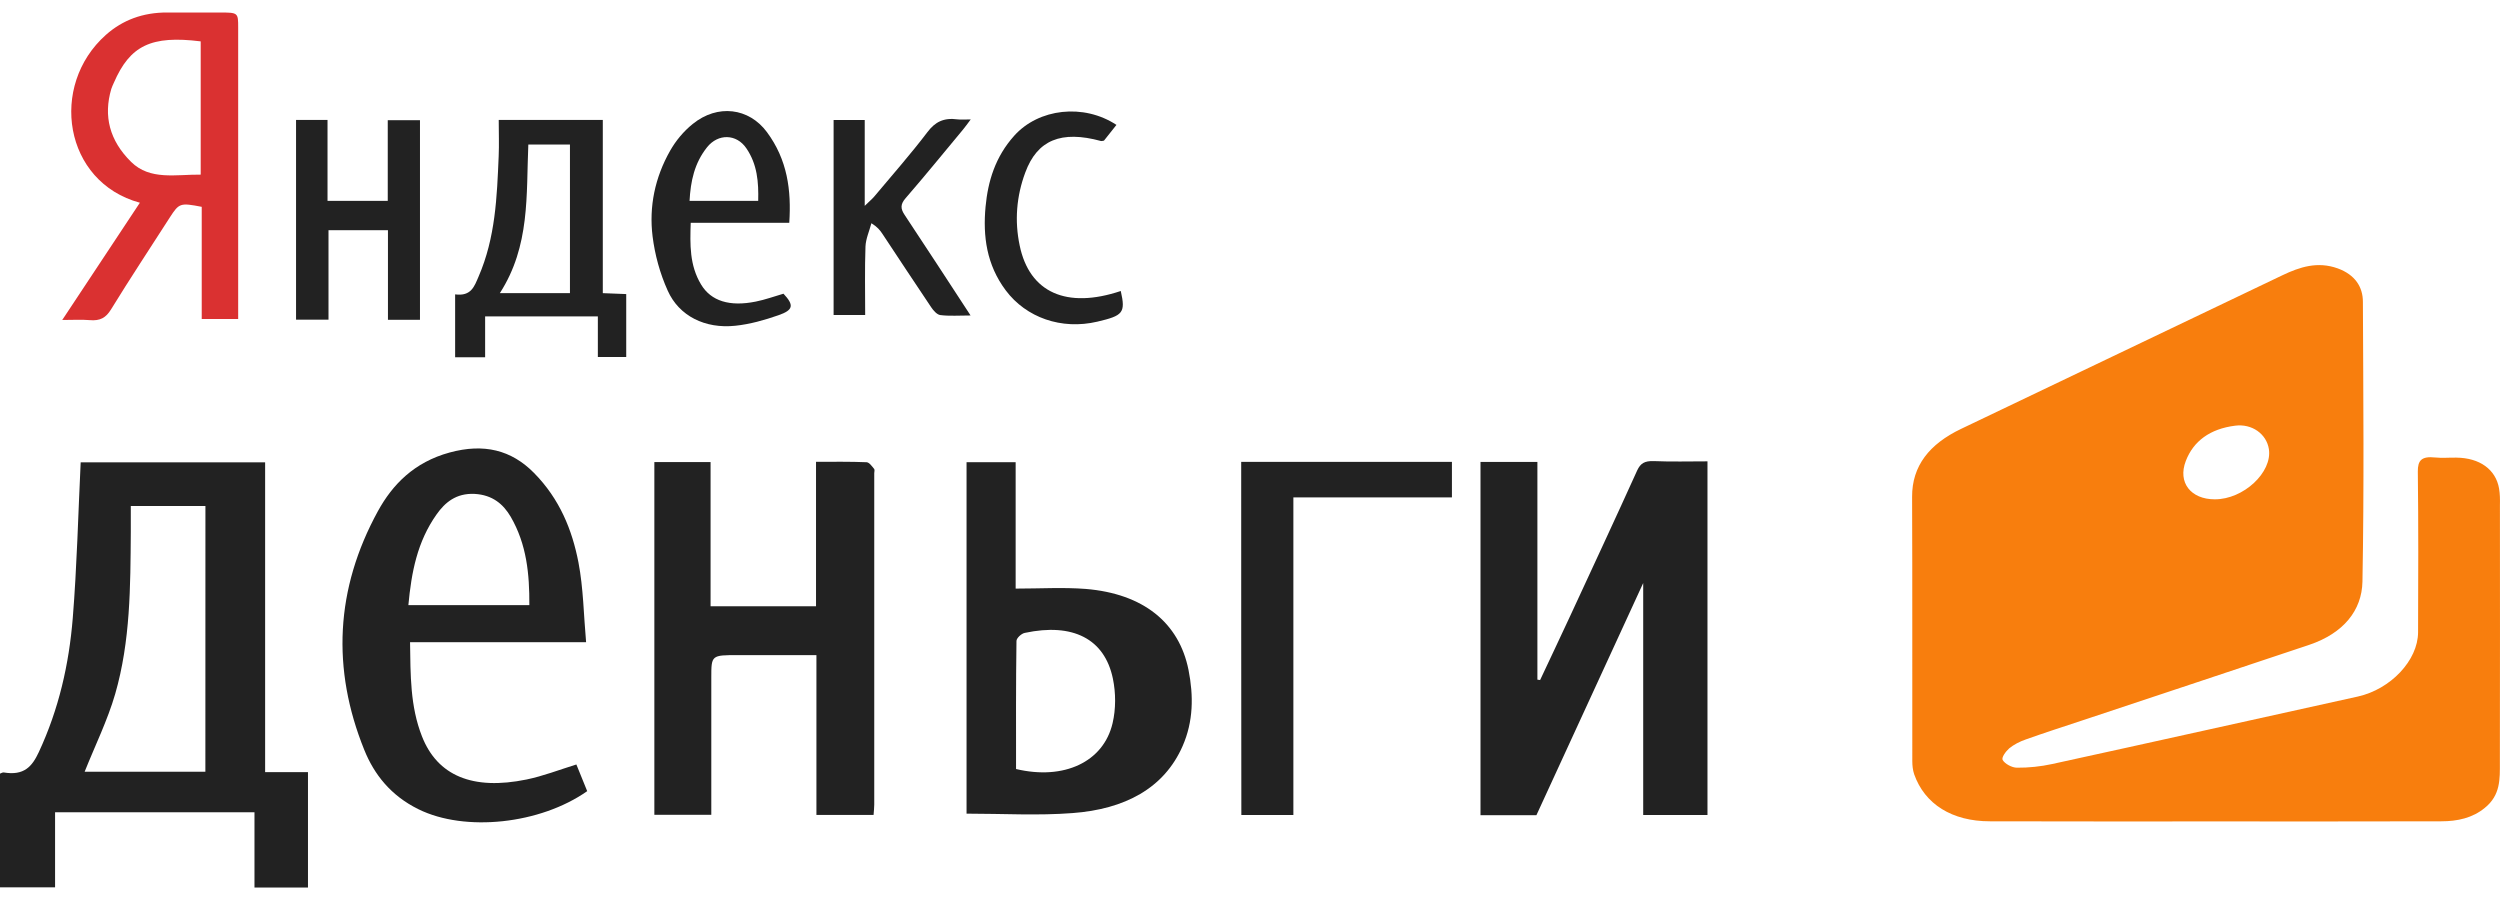 <svg width="100" height="36" viewBox="0 0 100 36" fill="none" xmlns="http://www.w3.org/2000/svg">
<path d="M99.963 19.541C99.83 18.775 99.186 18.315 98.255 18.305C97.968 18.3 97.683 18.329 97.403 18.299C96.853 18.241 96.709 18.425 96.713 18.863C96.739 21.009 96.731 23.154 96.723 25.294C96.717 26.417 95.625 27.57 94.312 27.862C90.237 28.76 86.166 29.671 82.087 30.561C81.629 30.661 81.146 30.712 80.679 30.708C80.476 30.708 80.195 30.552 80.107 30.401C80.05 30.301 80.229 30.058 80.37 29.933C80.555 29.782 80.791 29.661 81.034 29.577C81.782 29.31 82.542 29.066 83.298 28.815C86.323 27.805 89.355 26.807 92.377 25.791C93.74 25.329 94.475 24.417 94.498 23.266C94.567 19.537 94.532 15.808 94.516 12.075C94.516 11.485 94.211 10.992 93.51 10.736C92.703 10.446 91.994 10.677 91.293 11.012C87.01 13.063 82.729 15.109 78.442 17.156C77.181 17.759 76.478 18.632 76.484 19.875C76.498 23.401 76.488 26.922 76.492 30.444C76.492 30.62 76.511 30.8 76.566 30.968C76.987 32.166 78.082 32.852 79.593 32.852C82.607 32.861 85.631 32.857 88.646 32.857C91.651 32.857 94.647 32.861 97.652 32.852C98.304 32.852 98.905 32.718 99.394 32.313C100.028 31.802 99.995 31.151 99.995 30.503C100.001 27.069 100.001 23.638 99.997 20.198C100.003 19.983 99.999 19.758 99.963 19.541ZM87.432 18.439C87.735 17.648 88.397 17.154 89.408 17.027C90.076 16.941 90.659 17.356 90.755 17.961C90.9 18.893 89.738 19.977 88.591 19.973C87.633 19.973 87.1 19.3 87.432 18.439Z" fill="#F87E0D"/>
<path d="M15.51 4.808C15.51 5.895 15.51 6.96 15.51 8.036C14.688 8.036 13.924 8.036 13.101 8.036C13.101 6.938 13.101 5.873 13.101 4.797C12.655 4.797 12.268 4.797 11.842 4.797C11.842 7.49 11.842 10.135 11.842 12.787C12.282 12.787 12.68 12.787 13.14 12.787C13.14 11.577 13.14 10.399 13.14 9.209C13.955 9.209 14.709 9.209 15.518 9.209C15.518 10.415 15.518 11.595 15.518 12.791C15.976 12.791 16.373 12.791 16.799 12.791C16.799 10.117 16.799 7.467 16.799 4.808C16.363 4.808 15.966 4.808 15.51 4.808Z" fill="#222222"/>
<path d="M47.541 26.799C47.162 24.9 45.724 23.747 43.428 23.557C42.523 23.487 41.602 23.544 40.626 23.544C40.626 21.87 40.626 20.177 40.626 18.489C39.933 18.489 39.306 18.489 38.662 18.489C38.662 23.142 38.662 27.762 38.662 32.546C40.115 32.546 41.519 32.63 42.904 32.523C44.98 32.368 46.563 31.54 47.305 29.841C47.737 28.856 47.745 27.829 47.541 26.799ZM44.503 28.929C44.139 30.483 42.553 31.215 40.642 30.761C40.642 29.036 40.634 27.339 40.659 25.638C40.659 25.526 40.854 25.341 40.995 25.315C42.906 24.908 44.184 25.546 44.516 27.147C44.634 27.721 44.638 28.353 44.503 28.929Z" fill="#222222"/>
<path d="M8.772 0.5C8.077 0.5 7.386 0.502 6.693 0.5C5.715 0.496 4.904 0.803 4.238 1.393C1.95 3.426 2.551 7.285 5.595 8.109C4.572 9.651 3.555 11.188 2.49 12.799C2.924 12.799 3.258 12.777 3.584 12.805C4.016 12.844 4.238 12.703 4.438 12.382C5.2 11.141 6.009 9.919 6.799 8.688C7.164 8.124 7.209 8.107 8.069 8.273C8.069 9.761 8.069 11.262 8.069 12.76C8.588 12.76 9.038 12.76 9.527 12.76C9.527 12.503 9.527 12.286 9.527 12.065C9.527 8.414 9.527 4.761 9.527 1.107C9.527 0.5 9.525 0.502 8.772 0.5ZM8.028 6.985C7.036 6.975 6.001 7.222 5.245 6.476C4.379 5.623 4.132 4.638 4.452 3.556C4.478 3.471 4.521 3.389 4.556 3.307C5.2 1.821 6.049 1.408 8.028 1.655C8.028 3.432 8.028 5.184 8.028 6.985Z" fill="#DA3131"/>
<path d="M44.831 11.64C42.67 12.364 41.178 11.709 40.787 9.82C40.581 8.841 40.655 7.856 41.011 6.901C41.492 5.597 42.448 5.208 44.037 5.64C44.067 5.648 44.104 5.633 44.159 5.625C44.318 5.427 44.481 5.218 44.658 4.996C43.346 4.131 41.547 4.337 40.569 5.429C39.813 6.271 39.518 7.246 39.422 8.271C39.314 9.446 39.459 10.587 40.233 11.619C41.044 12.699 42.45 13.206 43.896 12.866C44.917 12.625 45.031 12.519 44.831 11.64Z" fill="#222222"/>
<path d="M10.605 30.886C10.605 26.736 10.605 22.633 10.605 18.493C8.073 18.493 5.619 18.493 3.227 18.493C3.126 20.596 3.077 22.665 2.91 24.73C2.761 26.562 2.357 28.359 1.551 30.088C1.284 30.659 0.964 31.035 0.149 30.898C0.106 30.892 0.053 30.925 0 30.945C0 32.466 0 33.979 0 35.492C0.744 35.492 1.445 35.492 2.203 35.492C2.203 34.464 2.203 33.476 2.203 32.491C4.878 32.491 7.5 32.491 10.179 32.491C10.179 33.509 10.179 34.494 10.179 35.5C10.925 35.5 11.61 35.5 12.319 35.5C12.319 33.963 12.319 32.446 12.319 30.886C11.73 30.886 11.186 30.886 10.605 30.886ZM8.215 30.869C6.561 30.869 4.925 30.869 3.386 30.869C3.798 29.835 4.301 28.817 4.607 27.76C5.22 25.636 5.216 23.456 5.232 21.283C5.236 20.948 5.232 20.609 5.232 20.241C6.233 20.241 7.203 20.241 8.217 20.241C8.215 23.757 8.215 27.284 8.215 30.869Z" fill="#222222"/>
<path d="M31.339 11.748C30.966 11.857 30.608 11.988 30.233 12.063C29.187 12.276 28.442 12.043 28.044 11.382C27.578 10.61 27.6 9.78 27.629 8.911C28.969 8.911 30.257 8.911 31.571 8.911C31.657 7.611 31.498 6.392 30.677 5.284C29.956 4.311 28.706 4.155 27.714 4.955C27.341 5.253 27.028 5.636 26.808 6.024C26.192 7.106 25.958 8.271 26.103 9.452C26.194 10.186 26.396 10.933 26.708 11.624C27.16 12.64 28.205 13.159 29.413 13.03C29.998 12.969 30.583 12.803 31.133 12.611C31.747 12.399 31.763 12.202 31.339 11.748ZM28.283 5.889C28.727 5.335 29.46 5.351 29.854 5.932C30.294 6.576 30.347 7.287 30.328 8.034C29.373 8.034 28.499 8.034 27.582 8.034C27.625 7.253 27.773 6.529 28.283 5.889Z" fill="#222222"/>
<path d="M34.964 18.754C34.878 18.65 34.77 18.493 34.662 18.489C34.012 18.462 33.36 18.472 32.641 18.472C32.641 20.412 32.641 22.326 32.641 24.25C31.227 24.25 29.882 24.25 28.423 24.25C28.423 22.31 28.423 20.408 28.423 18.483C27.635 18.483 26.916 18.483 26.174 18.483C26.174 23.195 26.174 27.883 26.174 32.593C26.938 32.593 27.669 32.593 28.452 32.593C28.452 32.389 28.452 32.213 28.452 32.041C28.452 30.393 28.45 28.756 28.452 27.11C28.452 26.204 28.452 26.204 29.532 26.204C30.555 26.204 31.577 26.204 32.657 26.204C32.657 28.373 32.657 30.477 32.657 32.597C33.45 32.597 34.183 32.597 34.943 32.597C34.954 32.442 34.97 32.309 34.97 32.182C34.97 27.762 34.97 23.342 34.97 18.926C34.97 18.867 34.998 18.793 34.964 18.754Z" fill="#222222"/>
<path d="M36.221 7.931C37.007 7.024 37.759 6.098 38.523 5.18C38.617 5.067 38.699 4.949 38.829 4.777C38.582 4.777 38.438 4.793 38.301 4.775C37.743 4.699 37.403 4.881 37.099 5.282C36.429 6.165 35.685 7.007 34.968 7.864C34.886 7.96 34.784 8.044 34.589 8.234C34.589 7.005 34.589 5.914 34.589 4.799C34.149 4.799 33.764 4.799 33.344 4.799C33.344 7.429 33.344 10.015 33.344 12.599C33.772 12.599 34.157 12.599 34.607 12.599C34.607 11.673 34.587 10.765 34.619 9.861C34.632 9.551 34.774 9.24 34.856 8.929C35.098 9.078 35.202 9.211 35.294 9.35C35.944 10.329 36.586 11.309 37.242 12.282C37.327 12.411 37.474 12.585 37.612 12.603C37.983 12.65 38.364 12.619 38.823 12.619C37.91 11.225 37.058 9.908 36.186 8.598C36.021 8.353 36.009 8.175 36.221 7.931Z" fill="#222222"/>
<path d="M66.15 18.444C65.783 18.431 65.618 18.536 65.488 18.816C64.606 20.766 63.701 22.706 62.802 24.65C62.409 25.501 62.002 26.351 61.604 27.202C61.566 27.198 61.535 27.19 61.496 27.186C61.496 24.291 61.496 21.396 61.496 18.478C60.706 18.478 59.972 18.478 59.22 18.478C59.22 23.199 59.22 27.903 59.22 32.609C59.972 32.609 60.681 32.609 61.456 32.609C62.876 29.53 64.296 26.439 65.728 23.322C65.728 26.425 65.728 29.514 65.728 32.601C66.621 32.601 67.448 32.601 68.299 32.601C68.299 27.881 68.299 23.193 68.299 18.454C67.56 18.454 66.855 18.474 66.15 18.444Z" fill="#222222"/>
<path d="M23.055 30.579C22.356 30.796 21.726 31.043 21.062 31.18C18.904 31.624 17.494 31.025 16.879 29.455C16.404 28.248 16.422 27.003 16.402 25.689C18.765 25.689 21.058 25.689 23.444 25.689C23.346 24.595 23.336 23.528 23.138 22.496C22.887 21.201 22.39 19.961 21.361 18.918C20.451 17.996 19.354 17.728 17.987 18.1C16.567 18.487 15.701 19.382 15.118 20.443C13.411 23.557 13.264 26.764 14.572 29.998C14.966 30.976 15.632 31.826 16.74 32.37C18.598 33.288 21.604 32.969 23.488 31.646C23.34 31.278 23.189 30.906 23.055 30.579ZM17.466 20.572C17.798 20.104 18.24 19.721 18.982 19.756C19.707 19.795 20.137 20.175 20.428 20.67C21.072 21.78 21.18 22.97 21.174 24.205C19.552 24.205 17.985 24.205 16.335 24.205C16.457 22.898 16.685 21.674 17.466 20.572Z" fill="#222222"/>
<path d="M24.112 11.726C24.112 9.403 24.112 7.11 24.112 4.797C22.712 4.797 21.369 4.797 19.949 4.797C19.949 5.317 19.968 5.783 19.947 6.251C19.878 7.878 19.819 9.508 19.142 11.066C18.975 11.45 18.851 11.861 18.205 11.775C18.205 12.642 18.205 13.468 18.205 14.29C18.613 14.29 18.977 14.29 19.405 14.29C19.405 13.727 19.405 13.192 19.405 12.656C20.929 12.656 22.388 12.656 23.914 12.656C23.914 13.222 23.914 13.758 23.914 14.281C24.342 14.281 24.703 14.281 25.049 14.281C25.049 13.415 25.049 12.589 25.049 11.763C24.723 11.751 24.446 11.738 24.112 11.726ZM22.798 11.726C21.848 11.726 20.956 11.726 19.994 11.726C21.21 9.837 21.046 7.807 21.133 5.781C21.689 5.781 22.227 5.781 22.798 5.781C22.798 7.76 22.798 9.72 22.798 11.726Z" fill="#222222"/>
<path d="M49.648 18.474C49.648 23.205 49.648 27.901 49.654 32.599C50.355 32.599 51.022 32.599 51.735 32.599C51.735 28.363 51.735 24.158 51.735 19.895C53.878 19.895 55.981 19.895 58.077 19.895C58.077 19.39 58.077 18.942 58.077 18.474C55.261 18.474 52.482 18.474 49.648 18.474Z" fill="#222222"/>
</svg>
